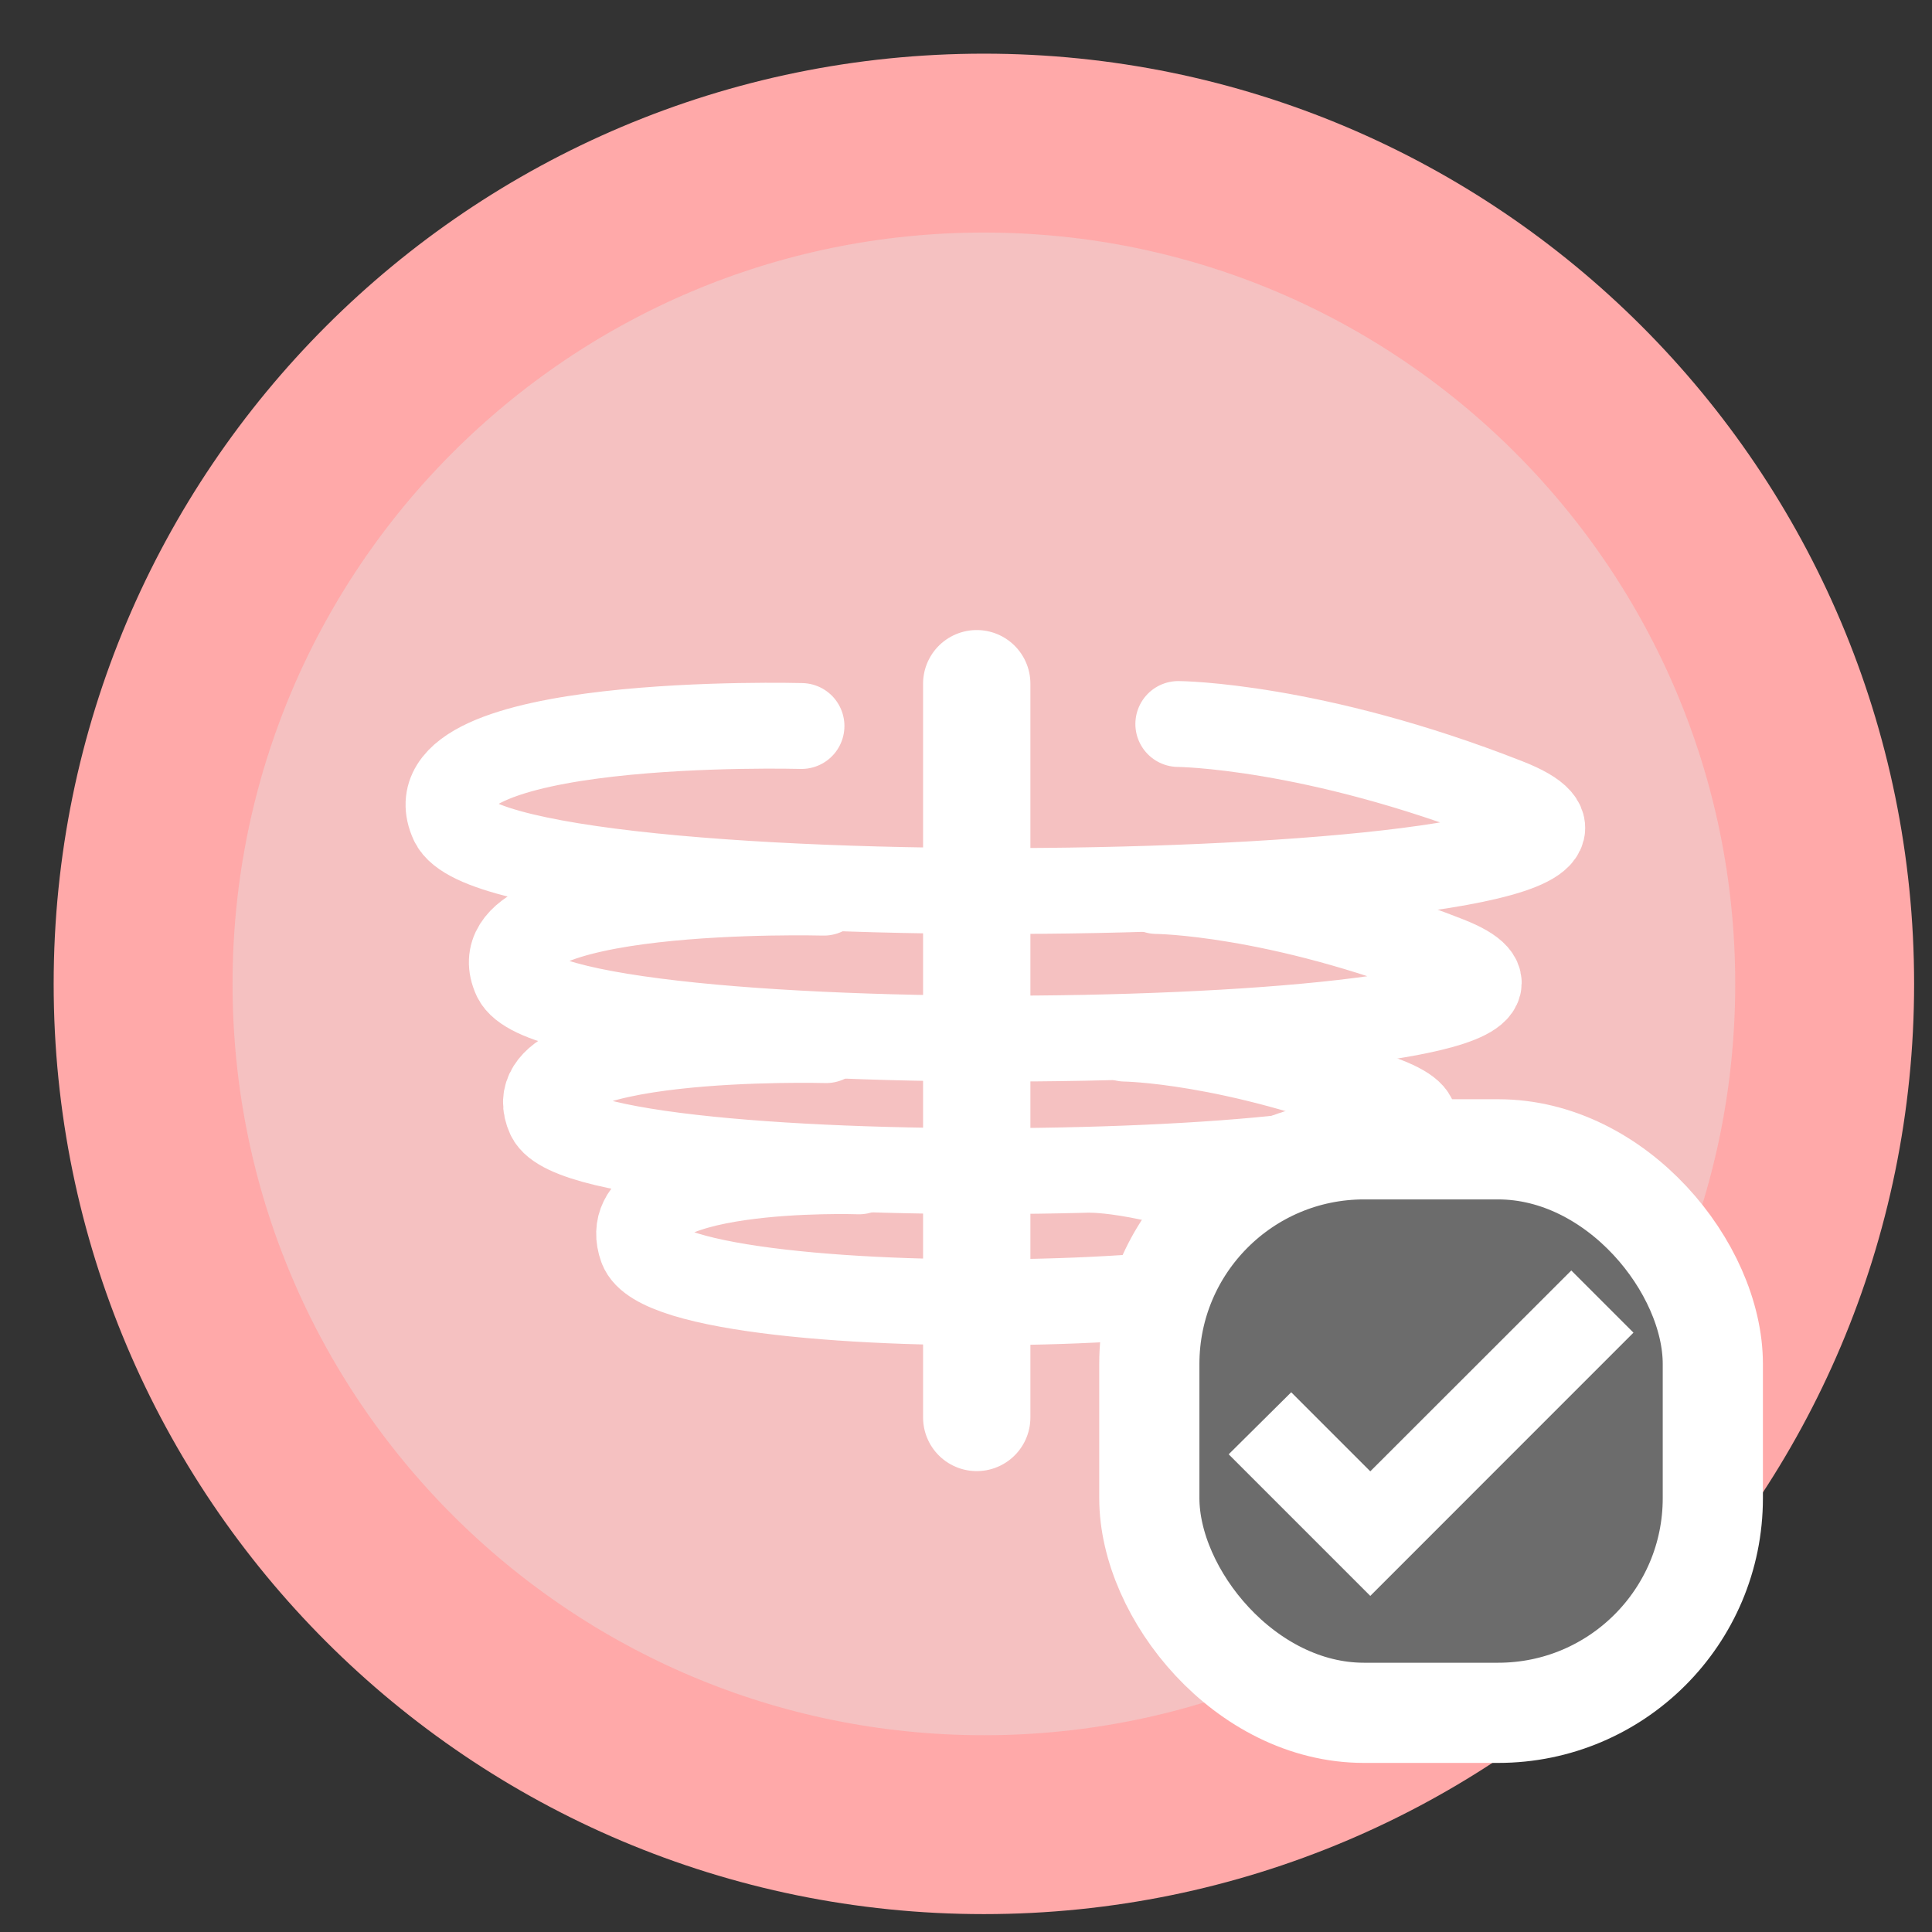 <svg width="27" height="27" viewBox="0 0 27 27" fill="none" xmlns="http://www.w3.org/2000/svg">
<rect x="0" y="0" width="27" height="27" fill="#333333" stroke="none"/>
<path d="M13.75 25.5C20.239 25.5 25.5 20.239 25.5 13.75C25.5 7.261 20.239 2 13.75 2C7.261 2 2 7.261 2 13.75C2 20.239 7.261 25.5 13.75 25.5Z" fill="#F5C1C1" stroke="#FFA9A9" stroke-width="2.5"/>
<path d="M11.201 10.146C11.201 10.146 5.643 9.994 6.326 11.488C7.008 12.981 24.709 12.628 21.058 11.198C18.343 10.131 16.467 10.118 16.467 10.118" stroke="white" stroke-width="1.2" stroke-linecap="round" stroke-linejoin="round"/>
<path d="M11.514 12.475C11.514 12.475 6.601 12.343 7.204 13.662C7.806 14.981 23.459 14.672 20.227 13.406C17.826 12.463 16.166 12.452 16.166 12.452" stroke="white" stroke-width="1.2" stroke-linecap="round" stroke-linejoin="round"/>
<path d="M11.545 14.536C11.545 14.536 7.134 14.416 7.676 15.601C8.218 16.785 22.274 16.508 19.367 15.372C17.212 14.531 15.723 14.515 15.723 14.515" stroke="white" stroke-width="1.2" stroke-linecap="round" stroke-linejoin="round"/>
<path d="M12.005 16.37C12.005 16.37 8.542 16.25 8.968 17.435C9.394 18.619 20.426 18.34 18.151 17.203C16.458 16.363 15.288 16.349 15.288 16.349" stroke="white" stroke-width="1.2" stroke-linecap="round" stroke-linejoin="round"/>
<path d="M13.65 9.555V19.809" stroke="white" stroke-width="1.5" stroke-linecap="round" stroke-linejoin="round"/>
<path d="M20.474 20.434H20.287L20.474 19.014H19.825C19.718 19.014 19.718 18.949 19.754 18.88C19.79 18.811 19.754 18.863 19.766 18.857C20.006 18.395 20.365 17.708 20.844 16.79H21.029L20.844 18.206H21.493C21.583 18.206 21.596 18.271 21.579 18.309L21.567 18.338C20.836 19.737 20.474 20.434 20.474 20.434Z" fill="white"/>
<rect x="16.062" y="16.062" width="7.875" height="7.875" rx="3" fill="#6C6C6C" stroke="white" stroke-width="1.4"/>
<path d="M19.15 21.057L18.044 19.951L17.667 20.325L19.15 21.808L22.333 18.624L21.959 18.25L19.15 21.057Z" fill="white" stroke="white" stroke-width="0.7"/>
</svg>
